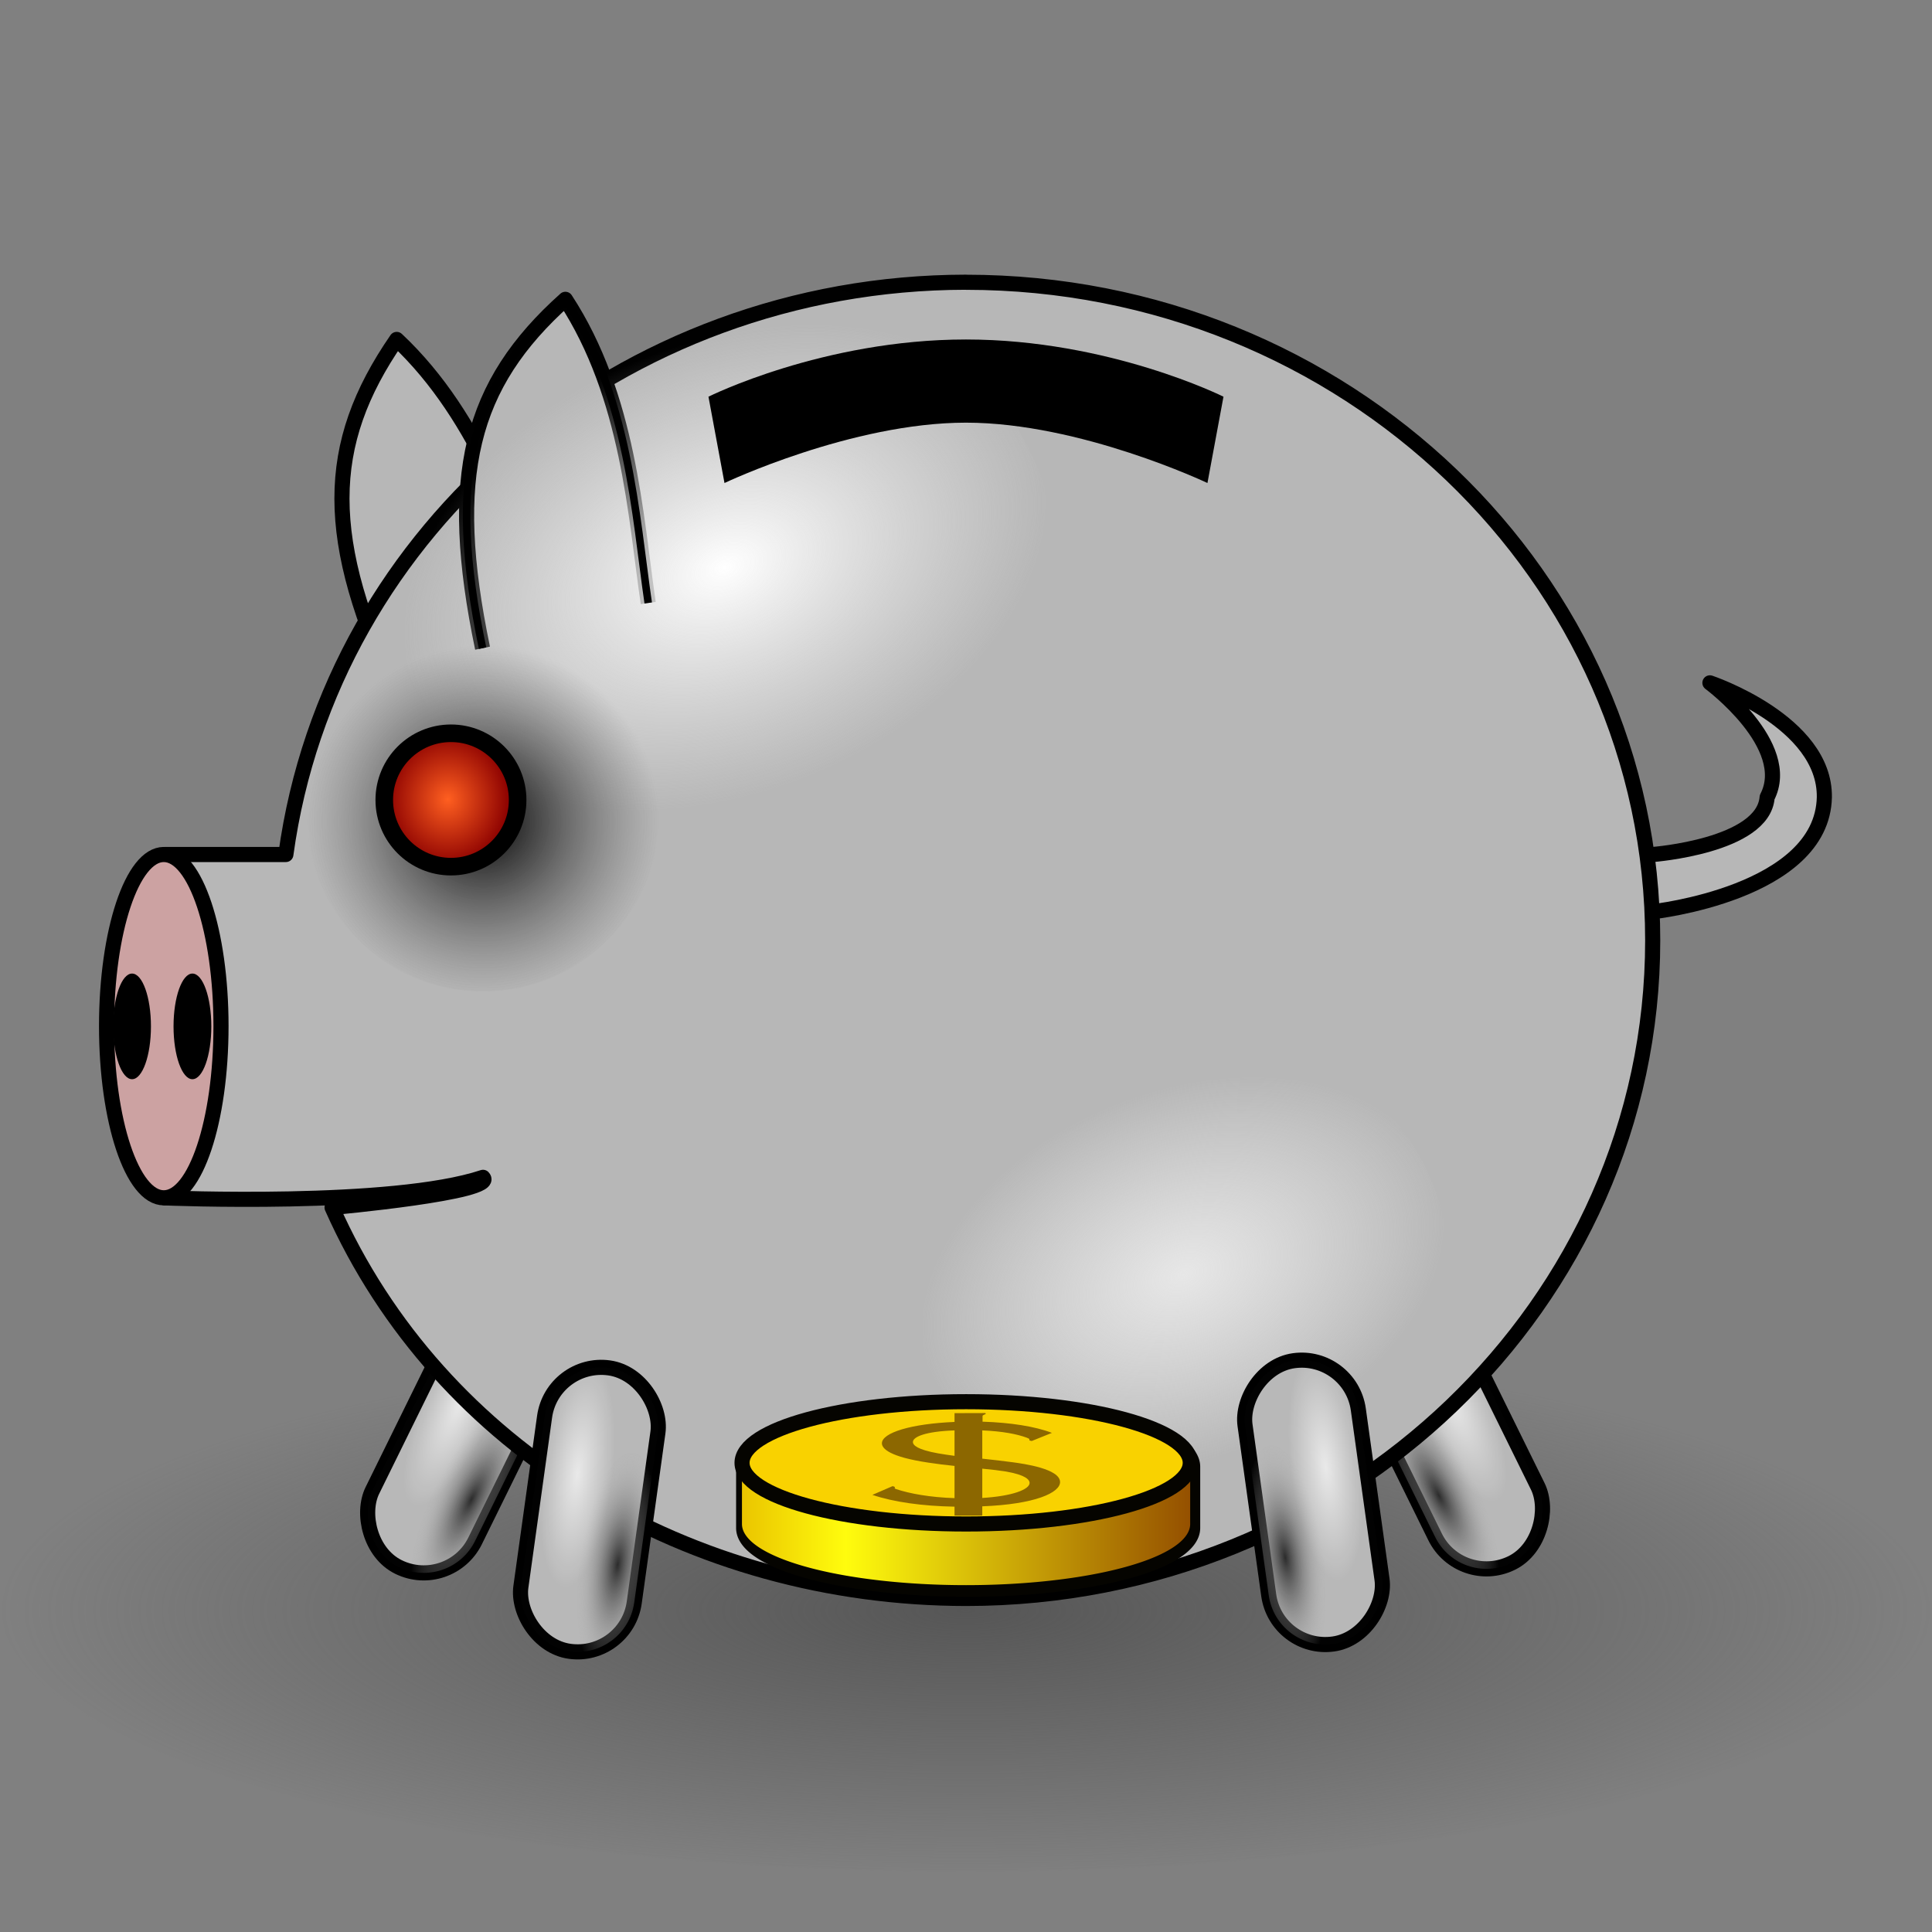 <?xml version="1.0" encoding="UTF-8" standalone="no"?>
<!-- Created with Inkscape (http://www.inkscape.org/) -->

<svg
   xmlns:dc="http://purl.org/dc/elements/1.1/"
   xmlns:cc="http://creativecommons.org/ns#"
   xmlns:rdf="http://www.w3.org/1999/02/22-rdf-syntax-ns#"
   xmlns:svg="http://www.w3.org/2000/svg"
   xmlns="http://www.w3.org/2000/svg"
   xmlns:xlink="http://www.w3.org/1999/xlink"
   xmlns:sodipodi="http://sodipodi.sourceforge.net/DTD/sodipodi-0.dtd"
   xmlns:inkscape="http://www.inkscape.org/namespaces/inkscape"
   width="128"
   height="128"
   viewBox="0 0 33.867 33.867"
   version="1.1"
   id="svg8"
   inkscape:version="0.92.3 (2405546, 2018-03-11)"
   sodipodi:docname="wishcalc_logo.svg">
  <rect x="0" y="0" width="33.867" height="33.867" fill="#808080" stroke="none"/>
  <defs
     id="defs2">
    <linearGradient
       inkscape:collect="always"
       id="linearGradient891">
      <stop
         style="stop-color:#565656;stop-opacity:1;"
         offset="0"
         id="stop887" />
      <stop
         style="stop-color:#565656;stop-opacity:0;"
         offset="1"
         id="stop889" />
    </linearGradient>
    <linearGradient
       id="linearGradient921"
       inkscape:collect="always">
      <stop
         id="stop917"
         offset="0"
         style="stop-color:#2c2c2c;stop-opacity:1" />
      <stop
         id="stop919"
         offset="1"
         style="stop-color:#b7b7b7;stop-opacity:0.009" />
    </linearGradient>
    <linearGradient
       inkscape:collect="always"
       id="linearGradient902-3">
      <stop
         style="stop-color:#e9e9e9;stop-opacity:1"
         offset="0"
         id="stop898" />
      <stop
         style="stop-color:#b7b7b7;stop-opacity:1"
         offset="1"
         id="stop900" />
    </linearGradient>
    <linearGradient
       id="linearGradient896"
       inkscape:collect="always">
      <stop
         id="stop892"
         offset="0"
         style="stop-color:#ffffff;stop-opacity:1" />
      <stop
         id="stop894"
         offset="1"
         style="stop-color:#eeeeee;stop-opacity:0.004" />
    </linearGradient>
    <linearGradient
       inkscape:collect="always"
       id="linearGradient869">
      <stop
         style="stop-color:#ebc600;stop-opacity:1"
         offset="0"
         id="stop865" />
      <stop
         id="stop873"
         offset="0.227"
         style="stop-color:#fffc0d;stop-opacity:1" />
      <stop
         style="stop-color:#944f00;stop-opacity:1"
         offset="1"
         id="stop867" />
    </linearGradient>
    <linearGradient
       inkscape:collect="always"
       id="linearGradient854">
      <stop
         style="stop-color:#000000;stop-opacity:1"
         offset="0"
         id="stop850" />
      <stop
         style="stop-color:#4f4f4f;stop-opacity:0;"
         offset="1"
         id="stop852" />
    </linearGradient>
    <linearGradient
       inkscape:collect="always"
       id="linearGradient842">
      <stop
         style="stop-color:#e7e7e7;stop-opacity:1"
         offset="0"
         id="stop838" />
      <stop
         style="stop-color:#eeeeee;stop-opacity:0.004"
         offset="1"
         id="stop840" />
    </linearGradient>
    <linearGradient
       inkscape:collect="always"
       id="linearGradient878">
      <stop
         style="stop-color:#ff5f20;stop-opacity:1"
         offset="0"
         id="stop874" />
      <stop
         style="stop-color:#8b0000;stop-opacity:1"
         offset="1"
         id="stop876" />
    </linearGradient>
    <radialGradient
       inkscape:collect="always"
       xlink:href="#linearGradient878"
       id="radialGradient880"
       cx="7.944"
       cy="277.155"
       fx="7.944"
       fy="277.155"
       r="1.323"
       gradientTransform="matrix(0.824,0.023,-0.025,0.9,8.233,27.523)"
       gradientUnits="userSpaceOnUse" />
    <radialGradient
       inkscape:collect="always"
       xlink:href="#linearGradient896"
       id="radialGradient844"
       cx="14.817"
       cy="277.95"
       fx="14.817"
       fy="277.95"
       r="8.467"
       gradientTransform="matrix(0.642,-0.257,0.173,0.432,-44.889,156.814)"
       gradientUnits="userSpaceOnUse" />
    <radialGradient
       inkscape:collect="always"
       xlink:href="#linearGradient842"
       id="radialGradient848"
       gradientUnits="userSpaceOnUse"
       gradientTransform="matrix(0.522,-0.209,0.141,0.352,-26.187,190.737)"
       cx="14.817"
       cy="277.95"
       fx="14.817"
       fy="277.95"
       r="8.467" />
    <radialGradient
       inkscape:collect="always"
       xlink:href="#linearGradient854"
       id="radialGradient856"
       cx="8.169"
       cy="277.355"
       fx="8.169"
       fy="277.355"
       r="2.183"
       gradientTransform="matrix(1.417,0,0,1.417,-3.106,-115.473)"
       gradientUnits="userSpaceOnUse" />
    <linearGradient
       inkscape:collect="always"
       xlink:href="#linearGradient869"
       id="linearGradient871"
       x1="52"
       y1="134"
       x2="74"
       y2="134"
       gradientUnits="userSpaceOnUse"
       gradientTransform="matrix(0.265,0,0,0.265,0,261.017)" />
    <radialGradient
       inkscape:collect="always"
       xlink:href="#linearGradient902-3"
       id="radialGradient904"
       cx="10.082"
       cy="289.296"
       fx="10.082"
       fy="289.296"
       r="1.135"
       gradientTransform="matrix(0.544,-0.012,0.039,1.764,-6.435,-221.171)"
       gradientUnits="userSpaceOnUse" />
    <radialGradient
       inkscape:collect="always"
       xlink:href="#linearGradient921"
       id="radialGradient915"
       gradientUnits="userSpaceOnUse"
       gradientTransform="matrix(0.583,2.2318944e-6,-6.7329262e-6,1.748,4.435,-216.516)"
       cx="11.693"
       cy="290.053"
       fx="11.693"
       fy="290.053"
       r="1.135" />
    <radialGradient
       inkscape:collect="always"
       xlink:href="#linearGradient902-3"
       id="radialGradient933"
       gradientUnits="userSpaceOnUse"
       gradientTransform="matrix(0.544,-0.012,0.039,1.764,-6.435,-221.171)"
       cx="10.082"
       cy="289.296"
       fx="10.082"
       fy="289.296"
       r="1.135" />
    <radialGradient
       inkscape:collect="always"
       xlink:href="#linearGradient921"
       id="radialGradient935"
       gradientUnits="userSpaceOnUse"
       gradientTransform="matrix(0.583,2.2318944e-6,-6.7329262e-6,1.748,4.435,-216.516)"
       cx="11.693"
       cy="290.053"
       fx="11.693"
       fy="290.053"
       r="1.135" />
    <radialGradient
       inkscape:collect="always"
       xlink:href="#linearGradient902-3"
       id="radialGradient949"
       gradientUnits="userSpaceOnUse"
       gradientTransform="matrix(0.544,-0.012,0.039,1.764,-6.435,-221.171)"
       cx="10.082"
       cy="289.296"
       fx="10.082"
       fy="289.296"
       r="1.135" />
    <radialGradient
       inkscape:collect="always"
       xlink:href="#linearGradient921"
       id="radialGradient951"
       gradientUnits="userSpaceOnUse"
       gradientTransform="matrix(0.583,2.2318944e-6,-6.7329262e-6,1.748,4.435,-216.516)"
       cx="11.693"
       cy="290.053"
       fx="11.693"
       fy="290.053"
       r="1.135" />
    <radialGradient
       inkscape:collect="always"
       xlink:href="#linearGradient902-3"
       id="radialGradient953"
       gradientUnits="userSpaceOnUse"
       gradientTransform="matrix(0.544,-0.012,0.039,1.764,-6.435,-221.171)"
       cx="10.082"
       cy="289.296"
       fx="10.082"
       fy="289.296"
       r="1.135" />
    <radialGradient
       inkscape:collect="always"
       xlink:href="#linearGradient921"
       id="radialGradient955"
       gradientUnits="userSpaceOnUse"
       gradientTransform="matrix(0.583,2.2318944e-6,-6.7329262e-6,1.748,4.435,-216.516)"
       cx="11.693"
       cy="290.053"
       fx="11.693"
       fy="290.053"
       r="1.135" />
    <radialGradient
       inkscape:collect="always"
       xlink:href="#linearGradient891"
       id="radialGradient893"
       cx="16.933"
       cy="292.332"
       fx="16.933"
       fy="292.332"
       r="16.933"
       gradientTransform="matrix(1,0,0,0.276,0,210.679)"
       gradientUnits="userSpaceOnUse" />
  </defs>
  <sodipodi:namedview
     id="base"
     pagecolor="#ffffff"
     bordercolor="#666666"
     borderopacity="1.0"
     inkscape:pageopacity="0.0"
     inkscape:pageshadow="2"
     inkscape:zoom="6.7421875"
     inkscape:cx="64"
     inkscape:cy="52.134415"
     inkscape:document-units="mm"
     inkscape:current-layer="layer1"
     showgrid="true"
     units="px"
     inkscape:snap-bbox="true"
     inkscape:bbox-paths="true"
     inkscape:bbox-nodes="true"
     inkscape:snap-bbox-edge-midpoints="true"
     inkscape:snap-bbox-midpoints="true"
     inkscape:snap-object-midpoints="true"
     inkscape:snap-center="true"
     inkscape:window-width="1920"
     inkscape:window-height="1051"
     inkscape:window-x="1280"
     inkscape:window-y="29"
     inkscape:window-maximized="1">
    <inkscape:grid
       type="xygrid"
       id="grid815"
       empspacing="8" />
    <inkscape:grid
       type="xygrid"
       id="grid858"
       spacingx="0.132"
       spacingy="0.132"
       empspacing="2" />
  </sodipodi:namedview>
  <g
     inkscape:label="Layer 1"
     inkscape:groupmode="layer"
     id="layer1"
     transform="translate(0,-263.133)">
    <ellipse
       style="opacity:1;fill:url(#radialGradient893);fill-opacity:1;fill-rule:nonzero;stroke:none;stroke-width:0.292;stroke-linecap:butt;stroke-linejoin:round;stroke-miterlimit:4;stroke-dasharray:none;stroke-dashoffset:0;stroke-opacity:1;paint-order:stroke markers fill"
       id="ellipse967"
       cx="16.933"
       cy="291.273"
       rx="16.933"
       ry="4.668" />
    <g
       transform="matrix(-0.897,0.442,0.442,0.897,-93.084,23.804)"
       id="g941"
       inkscape:transform-center-x="-0.90307191"
       inkscape:transform-center-y="1.9355401">
      <rect
         inkscape:transform-center-y="0.39686769"
         ry="1.003"
         y="287.102"
         x="9.624"
         height="5.016"
         width="2.006"
         id="rect937"
         style="opacity:1;fill:url(#radialGradient949);fill-opacity:1;fill-rule:nonzero;stroke:#000000;stroke-width:0.265;stroke-linecap:butt;stroke-linejoin:round;stroke-miterlimit:4;stroke-dasharray:none;stroke-dashoffset:0;stroke-opacity:1;paint-order:stroke markers fill" />
      <rect
         style="opacity:1;fill:url(#radialGradient951);fill-opacity:1;fill-rule:nonzero;stroke:none;stroke-width:0.265;stroke-linecap:butt;stroke-linejoin:round;stroke-miterlimit:4;stroke-dasharray:none;stroke-dashoffset:0;stroke-opacity:1;paint-order:stroke markers fill"
         id="rect939"
         width="2.006"
         height="5.016"
         x="9.624"
         y="287.102"
         ry="1.003"
         inkscape:transform-center-y="0.39686769" />
    </g>
    <g
       inkscape:transform-center-y="1.9355391"
       inkscape:transform-center-x="0.90307008"
       id="g931"
       transform="rotate(26.2,12.064,283.535)">
      <rect
         style="opacity:1;fill:url(#radialGradient933);fill-opacity:1;fill-rule:nonzero;stroke:#000000;stroke-width:0.265;stroke-linecap:butt;stroke-linejoin:round;stroke-miterlimit:4;stroke-dasharray:none;stroke-dashoffset:0;stroke-opacity:1;paint-order:stroke markers fill"
         id="rect927"
         width="2.006"
         height="5.016"
         x="9.624"
         y="287.102"
         ry="1.003"
         inkscape:transform-center-y="0.39686769" />
      <rect
         inkscape:transform-center-y="0.39686769"
         ry="1.003"
         y="287.102"
         x="9.624"
         height="5.016"
         width="2.006"
         id="rect929"
         style="opacity:1;fill:url(#radialGradient935);fill-opacity:1;fill-rule:nonzero;stroke:none;stroke-width:0.265;stroke-linecap:butt;stroke-linejoin:round;stroke-miterlimit:4;stroke-dasharray:none;stroke-dashoffset:0;stroke-opacity:1;paint-order:stroke markers fill" />
    </g>
    <path
       inkscape:transform-center-y="-0.63732547"
       inkscape:transform-center-x="0.12998043"
       sodipodi:nodetypes="ccc"
       inkscape:connector-curvature="0"
       id="path834"
       d="m 6.98,275.368 c -1.321,-2.784 -1.299,-4.438 -0.026,-6.285 1.479,1.388 2.084,3.395 2.662,4.833"
       style="fill:#b7b7b7;fill-opacity:1;fill-rule:evenodd;stroke:#000000;stroke-width:0.265;stroke-linecap:butt;stroke-linejoin:round;stroke-miterlimit:4;stroke-dasharray:none;stroke-opacity:1;paint-order:stroke markers fill" />
    <path
       style="fill:#b7b7b7;fill-opacity:1;fill-rule:evenodd;stroke:#000000;stroke-width:0.265;stroke-linecap:butt;stroke-linejoin:round;stroke-miterlimit:4;stroke-dasharray:none;stroke-opacity:1;paint-order:stroke markers fill"
       d="m 28.971,278.112 c 0,0 1.941,-0.147 2.006,-1.003 0.474,-0.911 -1.003,-2.006 -1.003,-2.006 0,0 2.025,0.677 2.006,2.006 -0.037,1.683 -3.009,2.006 -3.009,2.006"
       id="path870"
       inkscape:connector-curvature="0"
       sodipodi:nodetypes="ccccc" />
    <path
       style="opacity:1;fill:#b7b7b7;fill-opacity:1;fill-rule:nonzero;stroke:#000000;stroke-width:0.265;stroke-linecap:butt;stroke-linejoin:round;stroke-miterlimit:4;stroke-dasharray:none;stroke-dashoffset:0;stroke-opacity:1;paint-order:stroke fill markers"
       d="m 16.933,268.08 c -6.037,0.006 -11.135,4.296 -11.922,10.032 H 2.889 v 6.019 c 0,0 3.99,0.169 5.578,-0.36 0.265,0.265 -2.646,0.529 -2.646,0.529 1.887,4.253 6.29,6.848 11.112,6.853 6.648,0 12.038,-5.165 12.038,-11.536 -10e-7,-6.371 -5.39,-11.536 -12.038,-11.536 z"
       id="path824"
       inkscape:connector-curvature="0"
       sodipodi:nodetypes="cccccccsc" />
    <ellipse
       style="opacity:1;fill:#cca2a2;fill-opacity:1;fill-rule:nonzero;stroke:#000000;stroke-width:0.265;stroke-linecap:butt;stroke-linejoin:round;stroke-miterlimit:4;stroke-dasharray:none;stroke-dashoffset:0;stroke-opacity:1;paint-order:stroke fill markers"
       id="path828"
       cx="2.871"
       cy="281.121"
       rx="1.003"
       ry="3.009" />
    <ellipse
       cy="281.125"
       cx="3.373"
       id="circle860"
       style="opacity:1;fill:#000000;fill-opacity:1;fill-rule:nonzero;stroke:none;stroke-width:2.214;stroke-linecap:butt;stroke-linejoin:round;stroke-miterlimit:4;stroke-dasharray:none;stroke-dashoffset:0;stroke-opacity:1;paint-order:stroke markers fill"
       rx="0.331"
       ry="0.926" />
    <path
       style="fill:#b7b7b7;fill-opacity:1;fill-rule:evenodd;stroke:#000000;stroke-width:0.265;stroke-linecap:butt;stroke-linejoin:round;stroke-miterlimit:4;stroke-dasharray:none;stroke-opacity:1;paint-order:stroke markers fill"
       d="m 8.459,274.495 c -0.629,-3.017 -0.22,-4.619 1.452,-6.115 1.111,1.697 1.228,3.79 1.452,5.323"
       id="path864"
       inkscape:connector-curvature="0"
       sodipodi:nodetypes="ccc"
       inkscape:transform-center-x="0.036929814"
       inkscape:transform-center-y="-0.70197002" />
    <ellipse
       style="opacity:1;fill:url(#radialGradient844);fill-opacity:1;fill-rule:nonzero;stroke:none;stroke-width:0.183;stroke-linecap:butt;stroke-linejoin:round;stroke-miterlimit:4;stroke-dasharray:none;stroke-dashoffset:0;stroke-opacity:1;paint-order:stroke markers fill"
       id="path836"
       cx="12.7"
       cy="273.188"
       rx="5.857"
       ry="5.308" />
    <ellipse
       ry="0.926"
       rx="0.331"
       style="opacity:1;fill:#000000;fill-opacity:1;fill-rule:nonzero;stroke:none;stroke-width:2.214;stroke-linecap:butt;stroke-linejoin:round;stroke-miterlimit:4;stroke-dasharray:none;stroke-dashoffset:0;stroke-opacity:1;paint-order:stroke markers fill"
       id="ellipse870"
       cx="2.315"
       cy="281.125" />
    <ellipse
       ry="4.316"
       rx="4.762"
       cy="285.358"
       cx="20.638"
       id="ellipse846"
       style="opacity:1;fill:url(#radialGradient848);fill-opacity:1;fill-rule:nonzero;stroke:none;stroke-width:0.149;stroke-linecap:butt;stroke-linejoin:round;stroke-miterlimit:4;stroke-dasharray:none;stroke-dashoffset:0;stroke-opacity:1;paint-order:stroke markers fill" />
    <g
       id="g890"
       transform="matrix(1.35,0,0,1.35,-5.567,-110.388)">
      <path
         id="path875"
         transform="matrix(0.265,0,0,0.265,0,263.133)"
         d="m 63,120 a 11,3 0 0 0 -11,3 v 3 a 11,3 0 0 0 11,3 11,3 0 0 0 11,-3 v -3 a 11,3 0 0 0 -11,-3 z"
         style="opacity:1;fill:#ebc600;fill-opacity:1;fill-rule:nonzero;stroke:#050400;stroke-width:0.741;stroke-linecap:butt;stroke-linejoin:round;stroke-miterlimit:4;stroke-dasharray:none;stroke-dashoffset:0;stroke-opacity:1;paint-order:stroke markers fill"
         inkscape:connector-curvature="0" />
      <path
         inkscape:connector-curvature="0"
         id="ellipse860"
         d="m 13.758,295.677 v 0.794 a 2.91,0.794 0 0 0 2.91,0.794 2.91,0.794 0 0 0 2.91,-0.794 v -0.794 H 16.669 Z"
         style="opacity:1;fill:url(#linearGradient871);fill-opacity:1;fill-rule:nonzero;stroke:none;stroke-width:0.265;stroke-linecap:butt;stroke-linejoin:round;stroke-miterlimit:4;stroke-dasharray:none;stroke-dashoffset:0;stroke-opacity:1;paint-order:stroke markers fill" />
      <ellipse
         ry="0.794"
         rx="2.91"
         cy="295.677"
         cx="16.669"
         id="path858"
         style="opacity:1;fill:#f9d200;fill-opacity:1;fill-rule:nonzero;stroke:#050400;stroke-width:0.196;stroke-linecap:butt;stroke-linejoin:round;stroke-miterlimit:4;stroke-dasharray:none;stroke-dashoffset:0;stroke-opacity:1;paint-order:stroke markers fill" />
      <g
         transform="matrix(3.532,0,0,1.109,5.41,-28.193)"
         id="text844"
         style="font-style:normal;font-variant:normal;font-weight:normal;font-stretch:normal;font-size:1.411px;line-height:125%;font-family:Inconsolata;-inkscape-font-specification:Inconsolata;text-align:center;writing-mode:lr-tb;text-anchor:middle;opacity:1;vector-effect:none;fill:#f2de00;fill-opacity:1;stroke:#000000;stroke-width:0.159;stroke-linecap:round;stroke-linejoin:round;stroke-miterlimit:4;stroke-dasharray:none;stroke-dashoffset:0;stroke-opacity:1;paint-order:stroke markers fill"
         aria-label="$">
        <path
           inkscape:connector-curvature="0"
           id="path846"
           style="fill:#8c6700;fill-opacity:1;stroke:none;stroke-width:0.194;stroke-miterlimit:4;stroke-dasharray:none;paint-order:stroke markers fill"
           d="m 3.145,291.456 v 0.103 c -0.159,0.021 -0.267,0.126 -0.267,0.25 0,0.062 0.028,0.159 0.172,0.227 0.031,0.015 0.064,0.028 0.095,0.038 v 0.377 c -0.09,-0.009 -0.165,-0.053 -0.214,-0.105 -0.007,-0.008 -0.007,-0.01 -0.005,-0.019 0,-10e-4 0,-0.012 -0.009,-0.016 l -0.074,0.102 c 0.078,0.084 0.183,0.131 0.302,0.138 v 0.105 h 0.102 v -0.109 c 0.195,-0.024 0.286,-0.16 0.286,-0.284 0,-0.157 -0.136,-0.215 -0.172,-0.231 -0.036,-0.016 -0.074,-0.029 -0.114,-0.043 v -0.331 c 0.074,0.01 0.128,0.043 0.164,0.086 0.005,0.008 0.007,0.009 0.007,0.01 0.003,0.005 0.002,0.01 0.002,0.016 0,0.008 0.005,0.01 0.009,0.012 l 0.074,-0.095 c -0.062,-0.076 -0.153,-0.121 -0.255,-0.131 v -0.065 c 0,-0.017 0.012,-0.017 0.012,-0.031 0,-0.001 -0.002,-0.003 -0.002,-0.005 z m 0.102,0.65 c 0.034,0.01 0.065,0.022 0.088,0.034 0.072,0.04 0.086,0.097 0.086,0.133 0,0.077 -0.064,0.155 -0.174,0.176 z M 3.145,291.956 c -0.022,-0.009 -0.041,-0.019 -0.06,-0.029 -0.076,-0.043 -0.093,-0.095 -0.093,-0.133 0,-0.06 0.045,-0.124 0.153,-0.136 z" />
      </g>
    </g>
    <g
       id="g925"
       inkscape:transform-center-x="0.25073355"
       inkscape:transform-center-y="2.1210798"
       transform="rotate(7.929,10.583,287.475)">
      <rect
         inkscape:transform-center-y="0.39686769"
         ry="1.003"
         y="287.102"
         x="9.624"
         height="5.016"
         width="2.006"
         id="rect845"
         style="opacity:1;fill:url(#radialGradient904);fill-opacity:1;fill-rule:nonzero;stroke:#000000;stroke-width:0.265;stroke-linecap:butt;stroke-linejoin:round;stroke-miterlimit:4;stroke-dasharray:none;stroke-dashoffset:0;stroke-opacity:1;paint-order:stroke markers fill" />
      <rect
         style="opacity:1;fill:url(#radialGradient915);fill-opacity:1;fill-rule:nonzero;stroke:none;stroke-width:0.265;stroke-linecap:butt;stroke-linejoin:round;stroke-miterlimit:4;stroke-dasharray:none;stroke-dashoffset:0;stroke-opacity:1;paint-order:stroke markers fill"
         id="rect908"
         width="2.006"
         height="5.016"
         x="9.624"
         y="287.102"
         ry="1.003"
         inkscape:transform-center-y="0.39686769" />
    </g>
    <g
       transform="matrix(-0.99,0.138,0.138,0.99,-6.42,1.288)"
       inkscape:transform-center-y="2.1210789"
       inkscape:transform-center-x="-0.25073429"
       id="g947">
      <rect
         style="opacity:1;fill:url(#radialGradient953);fill-opacity:1;fill-rule:nonzero;stroke:#000000;stroke-width:0.265;stroke-linecap:butt;stroke-linejoin:round;stroke-miterlimit:4;stroke-dasharray:none;stroke-dashoffset:0;stroke-opacity:1;paint-order:stroke markers fill"
         id="rect943"
         width="2.006"
         height="5.016"
         x="9.624"
         y="287.102"
         ry="1.003"
         inkscape:transform-center-y="0.39686769" />
      <rect
         inkscape:transform-center-y="0.39686769"
         ry="1.003"
         y="287.102"
         x="9.624"
         height="5.016"
         width="2.006"
         id="rect945"
         style="opacity:1;fill:url(#radialGradient955);fill-opacity:1;fill-rule:nonzero;stroke:none;stroke-width:0.265;stroke-linecap:butt;stroke-linejoin:round;stroke-miterlimit:4;stroke-dasharray:none;stroke-dashoffset:0;stroke-opacity:1;paint-order:stroke markers fill" />
    </g>
    <path
       style="fill:#000000;fill-opacity:1;fill-rule:evenodd;stroke:none;stroke-width:1.003px;stroke-linecap:butt;stroke-linejoin:miter;stroke-opacity:1"
       d="m 12.419,270.087 0.281,1.513 c 0,0 2.227,-1.058 4.233,-1.058 2.006,0 4.233,1.058 4.233,1.058 l 0.281,-1.513 c 0,0 -2.006,-1.003 -4.514,-1.003 -2.508,-4e-5 -4.514,1.003 -4.514,1.003 z"
       id="path868"
       inkscape:connector-curvature="0"
       sodipodi:nodetypes="cczcczc" />
    <ellipse
       ry="3.092"
       rx="3.092"
       cy="277.421"
       cx="8.467"
       id="ellipse872"
       style="opacity:1;fill:url(#radialGradient856);fill-opacity:1;fill-rule:nonzero;stroke:none;stroke-width:3.097;stroke-linecap:butt;stroke-linejoin:round;stroke-miterlimit:4;stroke-dasharray:none;stroke-dashoffset:0;stroke-opacity:1;paint-order:stroke markers fill" />
    <ellipse
       style="opacity:1;fill:url(#radialGradient880);fill-opacity:1;fill-rule:nonzero;stroke:#000000;stroke-width:0.308;stroke-linecap:butt;stroke-linejoin:round;stroke-miterlimit:4;stroke-dasharray:none;stroke-dashoffset:0;stroke-opacity:1;paint-order:stroke markers fill"
       id="path862"
       cx="7.905"
       cy="277.156"
       rx="1.169"
       ry="1.169" />
    <path
       inkscape:transform-center-y="-0.70197002"
       inkscape:transform-center-x="0.036929814"
       sodipodi:nodetypes="ccc"
       inkscape:connector-curvature="0"
       id="path965"
       d="m 8.459,274.495 c -0.629,-3.017 -0.22,-4.619 1.452,-6.115 1.111,1.697 1.228,3.79 1.452,5.323"
       style="fill:none;fill-opacity:1;fill-rule:evenodd;stroke:#000000;stroke-width:0.132;stroke-linecap:butt;stroke-linejoin:round;stroke-miterlimit:4;stroke-dasharray:none;stroke-opacity:1;paint-order:stroke markers fill" />
  </g>
</svg>

